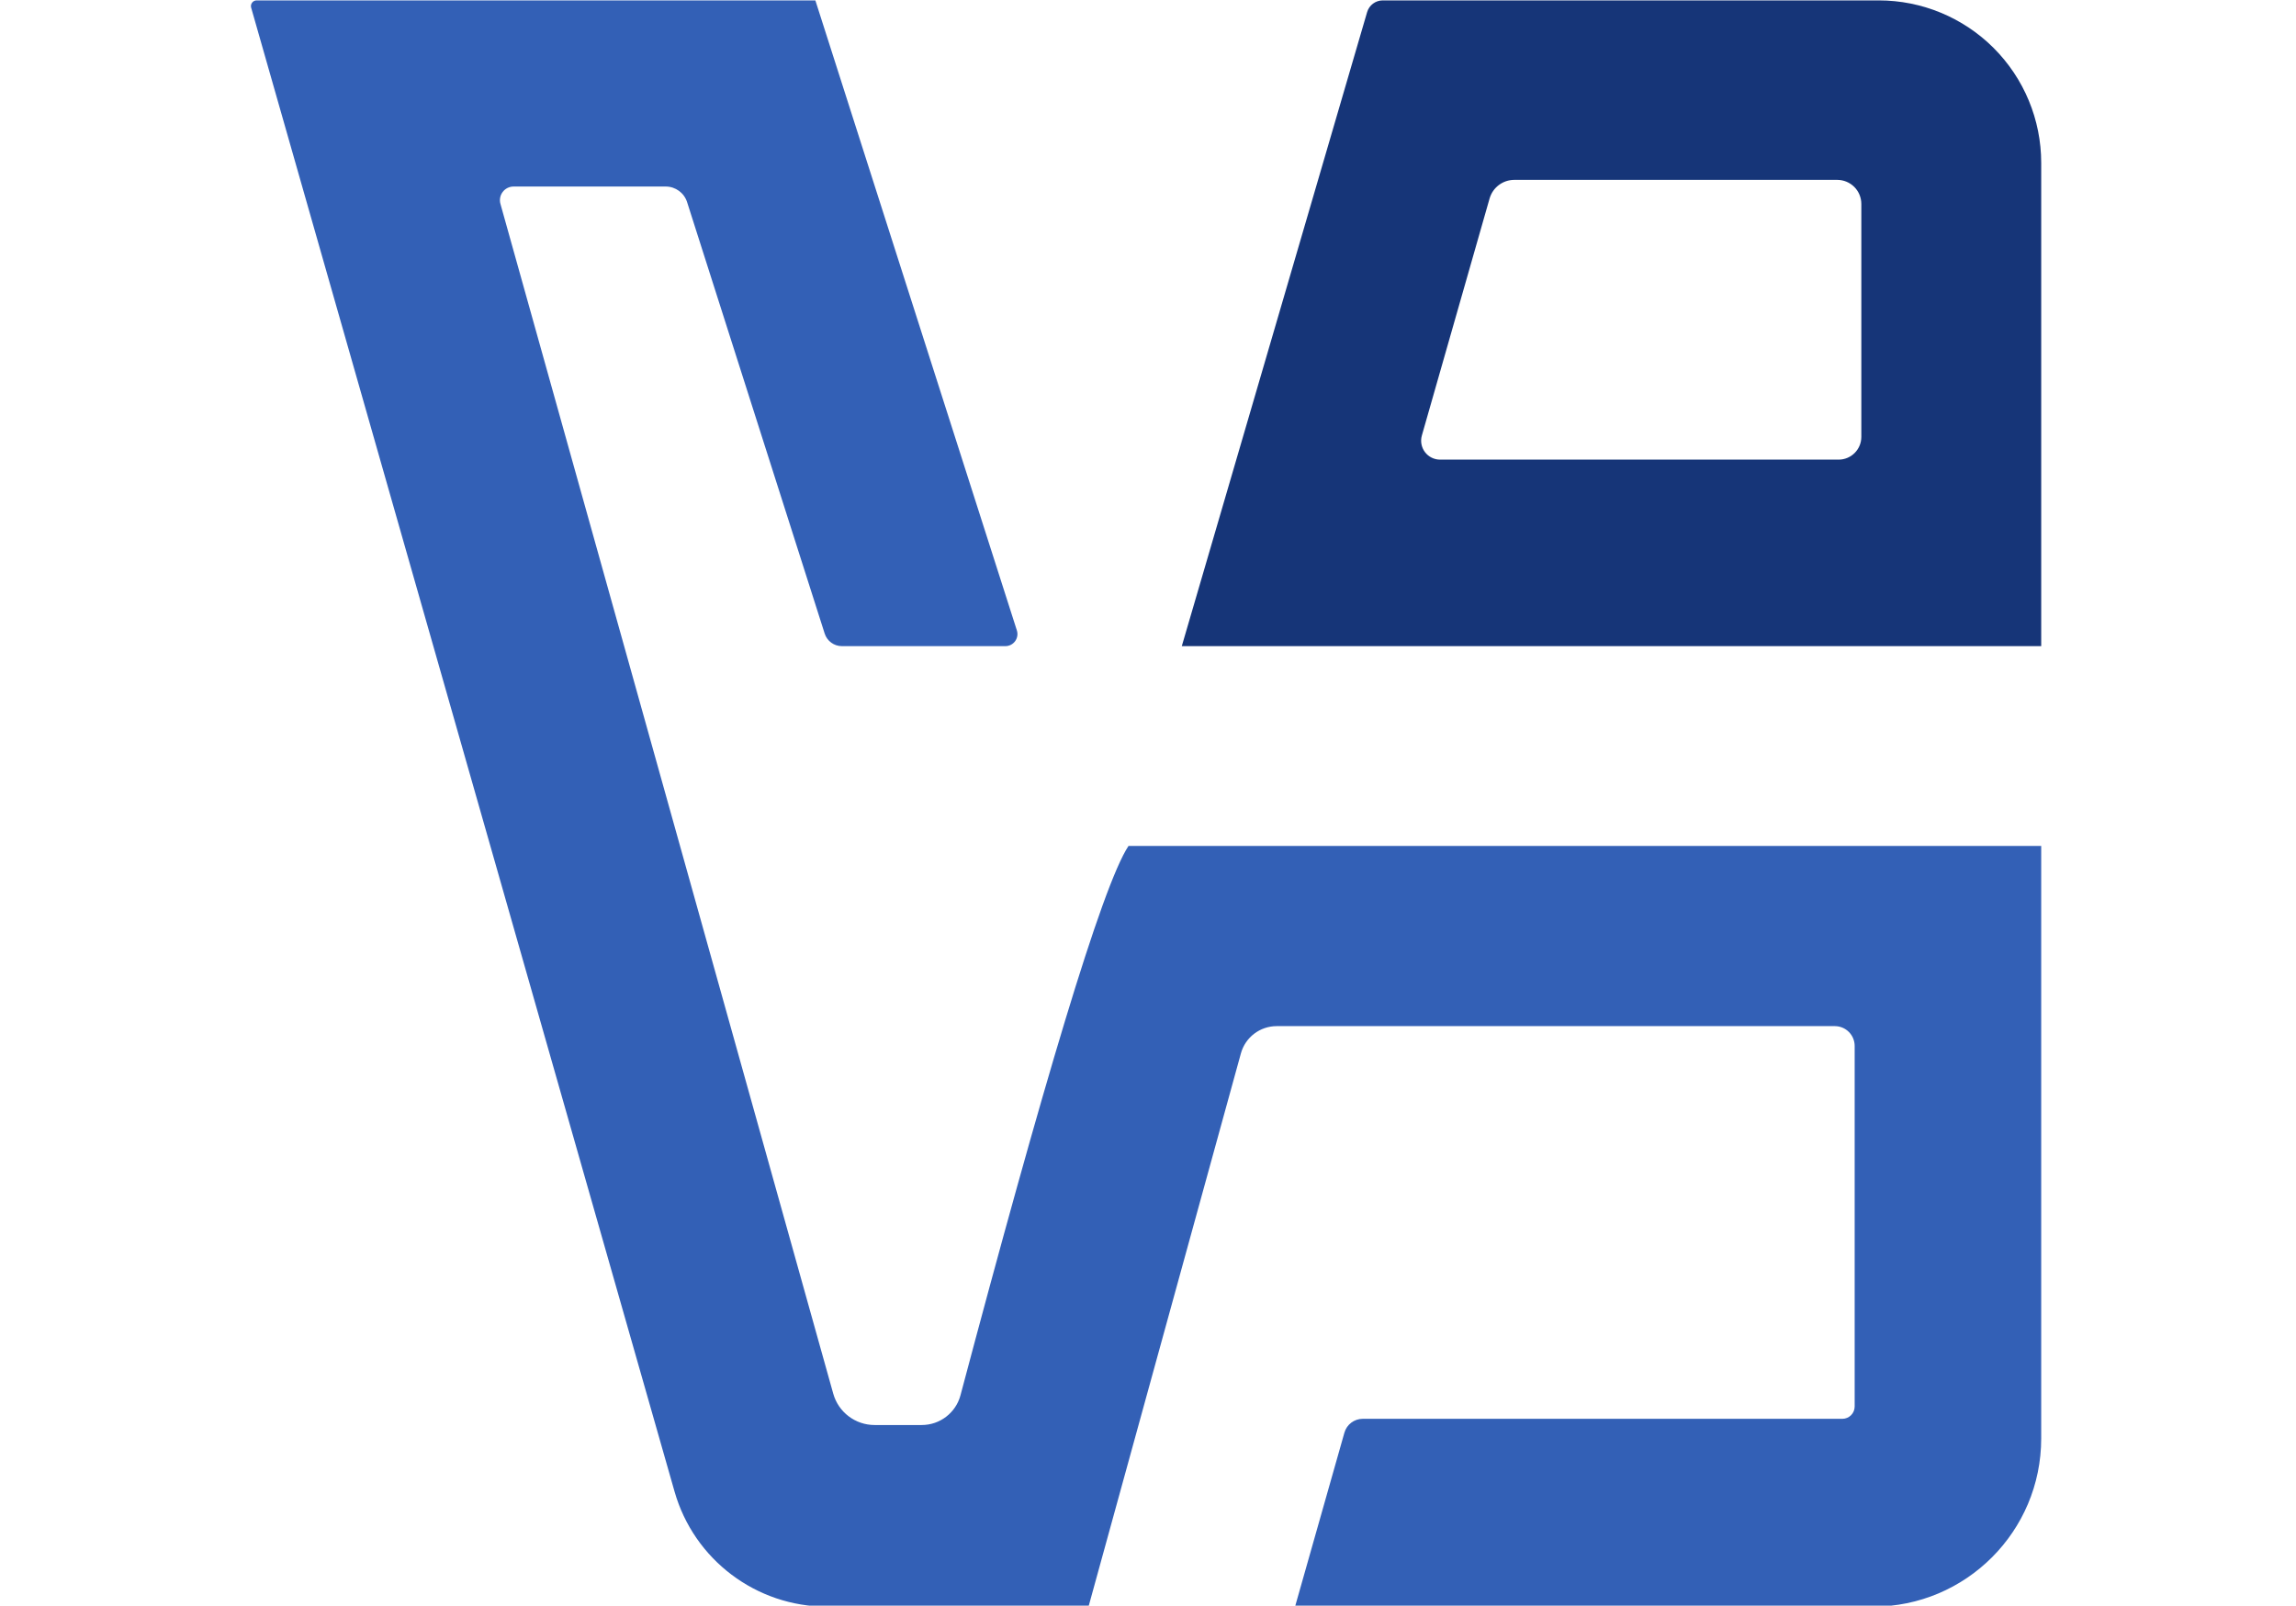 <?xml version="1.0" encoding="UTF-8" standalone="no"?>
<!DOCTYPE svg PUBLIC "-//W3C//DTD SVG 1.1//EN" "http://www.w3.org/Graphics/SVG/1.1/DTD/svg11.dtd">
<svg width="100%" height="100%" viewBox="0 0 183 128" version="1.1" xmlns="http://www.w3.org/2000/svg" xmlns:xlink="http://www.w3.org/1999/xlink" xml:space="preserve" xmlns:serif="http://www.serif.com/" style="fill-rule:evenodd;clip-rule:evenodd;stroke-linejoin:round;stroke-miterlimit:2;">
    <g transform="matrix(0.531,0,0,0.531,-38.026,-89.206)">
        <path d="M110.133,168.056C109.865,168.056 109.612,168.182 109.45,168.396C109.289,168.61 109.237,168.888 109.311,169.145C113.453,183.665 157.853,339.304 172.865,391.926C175.781,402.148 185.123,409.197 195.753,409.197L235,409.197C235,409.197 253.124,343.384 257.872,326.141C258.538,323.722 260.738,322.046 263.248,322.046L347.021,322.046C347.811,322.046 348.569,322.36 349.127,322.919C349.686,323.477 350,324.235 350,325.025L350,379.149C350,379.64 349.805,380.111 349.458,380.458C349.111,380.805 348.64,381 348.149,381L276.164,381C274.884,381 273.759,381.85 273.409,383.082C271.559,389.603 266,409.197 266,409.197L352.75,409.197C366.695,409.197 378,397.893 378,383.947L378,295L241,295C237.005,301.007 227.948,331.669 215.783,377.461C215.081,380.097 212.695,381.931 209.967,381.931L202.893,381.931C200,381.931 197.461,380.005 196.682,377.219C189.217,350.528 152.378,218.805 146.728,198.602C146.555,197.985 146.681,197.322 147.069,196.811C147.456,196.3 148.061,196 148.702,196L171.536,196C173.004,196 174.303,196.949 174.749,198.348C178.171,209.083 192.298,253.39 195.397,263.11C195.756,264.236 196.802,265 197.984,265L222.52,265C223.098,265 223.641,264.724 223.982,264.257C224.323,263.79 224.421,263.188 224.245,262.638C219.499,247.797 194,168.056 194,168.056L110.133,168.056Z" style="fill:rgb(51,96,182);"/>
        <path d="M249,265L378,265L378,192.441C378,185.974 375.431,179.771 370.858,175.198C366.285,170.625 360.083,168.056 353.615,168.056L279.169,168.056C278.081,168.056 277.124,168.774 276.818,169.818C272.982,182.945 249,265 249,265ZM347.386,195C348.345,195 349.264,195.381 349.942,196.058C350.619,196.736 351,197.655 351,198.614L351,233.587C351,235.472 349.472,237 347.587,237L287.77,237C286.878,237 286.037,236.581 285.5,235.869C284.962,235.156 284.791,234.233 285.036,233.375C287.388,225.142 293.093,205.176 295.2,197.8C295.674,196.142 297.188,195 298.912,195L347.386,195Z" style="fill:rgb(22,53,120);"/>
    </g>
</svg>
